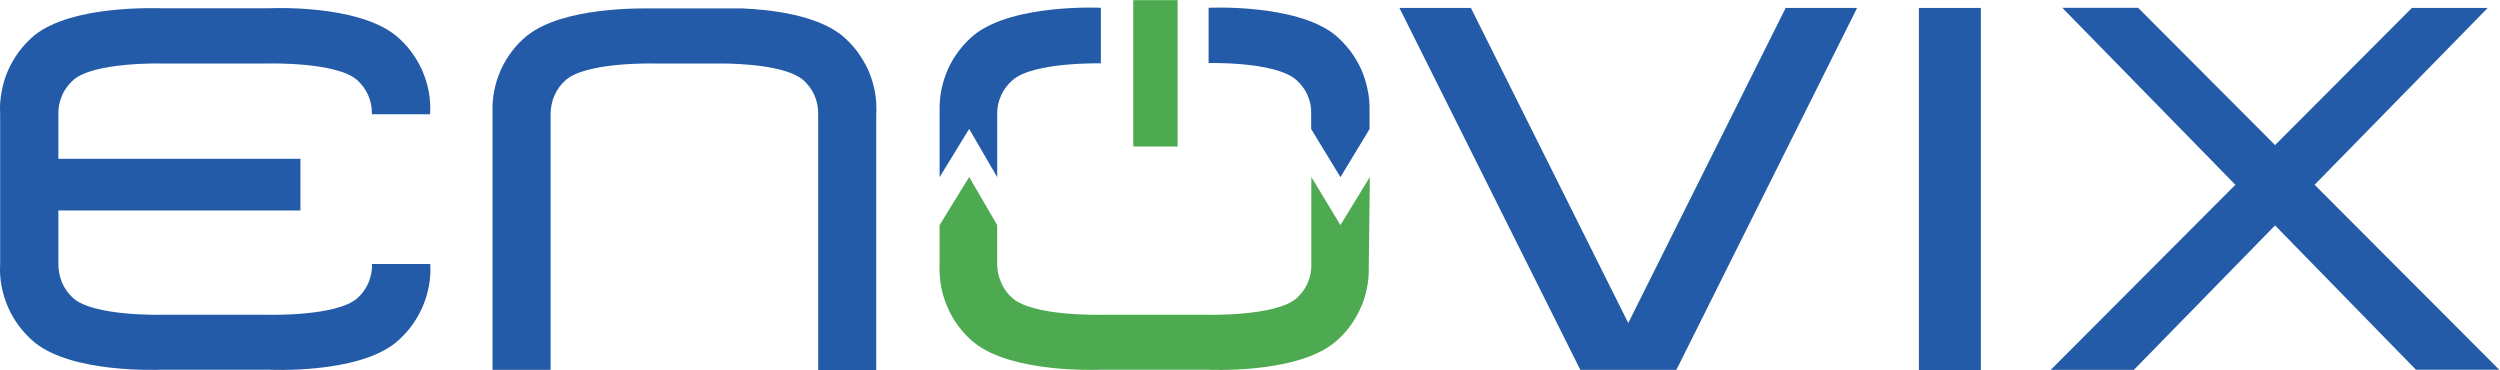 <?xml version="1.0" ?>
<svg xmlns="http://www.w3.org/2000/svg" version="1.2" viewBox="0 0 1606 238">
	<title>612d4c1e9060ca69adcbe3c5_Enovix-Logo_-Color-01-svg</title>
	<style>
		.s0 { fill: #4daa50 } 
		.s1 { fill: #235ba8 } 
	</style>
	<g id="Layer_2">
		<path id="Layer" class="s0" d="m728 0.1h28.5v94h-28.5z"/>
		<path id="Layer" class="s0" d="m879.3 172c0.1 4.6-0.3 9.1-1.3 13.6c-0.9 4.5-2.3 8.9-4.3 13c-1.9 4.2-4.3 8.1-7 11.7c-2.8 3.7-6 7-9.6 9.9c-25 20.2-81.2 17.3-81.2 17.3h-68.9c-3 0.1-56.8 2.2-81.2-17.4c-3.7-3-7-6.5-9.9-10.3c-2.9-3.8-5.3-8-7.2-12.4c-1.9-4.3-3.3-8.9-4.2-13.7c-0.8-4.7-1.1-9.5-0.9-14.2v-24.9l19-30.9l18 30.9v24.8q0 3.1 0.6 6.2q0.7 3.1 2 6q1.2 2.9 3.1 5.5q1.9 2.5 4.3 4.6c13.6 11.6 56.6 10.5 56.6 10.5h68.7c0 0 43.4 1.1 56.9-10.5q2.3-2.1 4.2-4.6q1.8-2.5 3.1-5.4q1.2-2.9 1.8-5.9q0.6-3.1 0.5-6.2v-55.9l18.7 30.9l18.9-30.9z"/>
		<path id="Layer" class="s1" d="m275.5 183.8c-0.9 4.8-2.3 9.4-4.2 13.7c-2 4.4-4.4 8.6-7.3 12.4c-2.9 3.8-6.2 7.3-9.9 10.3c-25.1 20.2-81.2 17.3-81.2 17.3h-69.3c-3 0.1-56.9 2.2-81.2-17.4c-3.7-3-7-6.5-9.9-10.3c-2.9-3.8-5.4-8-7.3-12.4c-1.9-4.3-3.3-8.9-4.2-13.6c-0.9-4.8-1.2-9.6-0.9-14.3v-96c-0.3-4.8 0-9.6 0.9-14.3c0.8-4.8 2.2-9.4 4.1-13.8c1.9-4.4 4.4-8.5 7.2-12.4c2.9-3.8 6.2-7.3 9.9-10.4c24.3-19.3 76.6-17.3 81.2-17.3h69.6c0 0 55.9-2.8 81.1 17.4c3.7 3 7.1 6.5 9.9 10.3c2.9 3.9 5.4 8 7.3 12.4c1.9 4.4 3.3 9 4.2 13.7c0.8 4.7 1.1 9.5 0.8 14.3h-37.4q0.1-3.1-0.5-6.2q-0.6-3.1-1.8-5.9q-1.3-2.9-3.1-5.4q-1.9-2.5-4.2-4.6c-13.5-11.6-56.5-10.5-56.5-10.5h-69c0 0-43.1-1.1-56.6 10.5q-2.4 2.1-4.2 4.6q-1.9 2.5-3.1 5.4q-1.3 2.9-1.9 6q-0.6 3.1-0.5 6.2v28.5h155.5v33.2h-155.5v34.4q0 3.1 0.6 6.1q0.6 3.1 1.8 6q1.3 2.8 3.1 5.4q1.9 2.5 4.2 4.6c13.5 11.6 56.6 10.5 56.6 10.5h69.1c0 0 43 1.1 56.5-10.5q2.4-2.1 4.2-4.6q1.8-2.6 3.1-5.4q1.2-2.9 1.8-6q0.6-3 0.5-6.1h37.4c0.3 4.7 0 9.5-0.9 14.2z"/>
		<path id="Layer" class="s1" d="m562.9 72.3v165.5h-37.3v-164.2q0.1-3.1-0.5-6.2q-0.6-3.1-1.8-6q-1.3-2.9-3.1-5.4q-1.9-2.5-4.2-4.6c-11-9.4-41.2-10.6-52.4-10.6h-43.5c0 0-43.1-1.1-56.5 10.5q-2.4 2.1-4.3 4.6q-1.8 2.5-3.1 5.4q-1.3 2.9-1.9 6q-0.6 3.1-0.6 6.2v164.1h-37.3v-165.4c-0.2-4.6 0.2-9.3 1.1-13.9c0.9-4.6 2.3-9.1 4.2-13.3c1.9-4.3 4.3-8.3 7.2-12.1c2.8-3.7 6.1-7.1 9.7-10c23.2-18.5 72.3-17.5 80.3-17.5h40.6c0 0 6.6 0 15.6 0h1.7c18.9 0.8 47.7 4.3 64 17.3c3.6 3 6.8 6.4 9.7 10.1c2.8 3.8 5.2 7.8 7.2 12.1c1.9 4.3 3.3 8.8 4.2 13.4c0.9 4.6 1.2 9.3 1.1 14z"/>
		<path id="Layer" class="s1" d="m867.2 32.4c2.8 3.7 5.1 7.6 7.1 11.8c1.9 4.3 3.3 8.7 4.2 13.2c1 4.5 1.4 9.1 1.3 13.8v11.7l-18.7 30.9l-18.8-30.9v-9.4q0.1-3.1-0.4-6.2q-0.6-3.1-1.9-6q-1.2-2.9-3.1-5.4q-1.8-2.5-4.2-4.6c-13.5-11.9-56.3-10.8-56.3-10.8v-35.5c0 0 55.9-2.8 81.2 17.4c3.5 3 6.7 6.3 9.6 10z"/>
		<path id="Layer" class="s1" d="m707.2 5v35.7c0 0-43-1-56.5 10.6q-2.4 2-4.3 4.5q-1.9 2.5-3.2 5.3q-1.3 2.9-2 5.9q-0.6 3.1-0.6 6.2v40.6l-18-31l-19 31v-41.8c-0.1-4.7 0.2-9.4 1.1-14c0.9-4.6 2.3-9.1 4.2-13.4c1.9-4.3 4.3-8.3 7.2-12.1c2.8-3.7 6.1-7.1 9.7-10.1c25.3-20.2 81.4-17.4 81.4-17.4z"/>
		<path id="Layer" class="s1" d="m1147.1 5.1h45.9l-116.1 232.5h-15.8h-30.1h-15.8l-116.2-232.5h45.9l101.1 202.4l101.1-202.4z"/>
		<path id="Layer" class="s1" d="m1232.7 5.1h39.8v232.6h-39.8z"/>
		<path id="Layer" class="s1" d="m1605.5 237.5h-53.5l-90.5-92.7l-90.7 92.8h-53.4l118.6-118.9l-111.2-113.7h48.7l88 88.2l87.9-88.1h48.7l-111.2 113.6l118.6 118.8z"/>
	</g>
</svg>